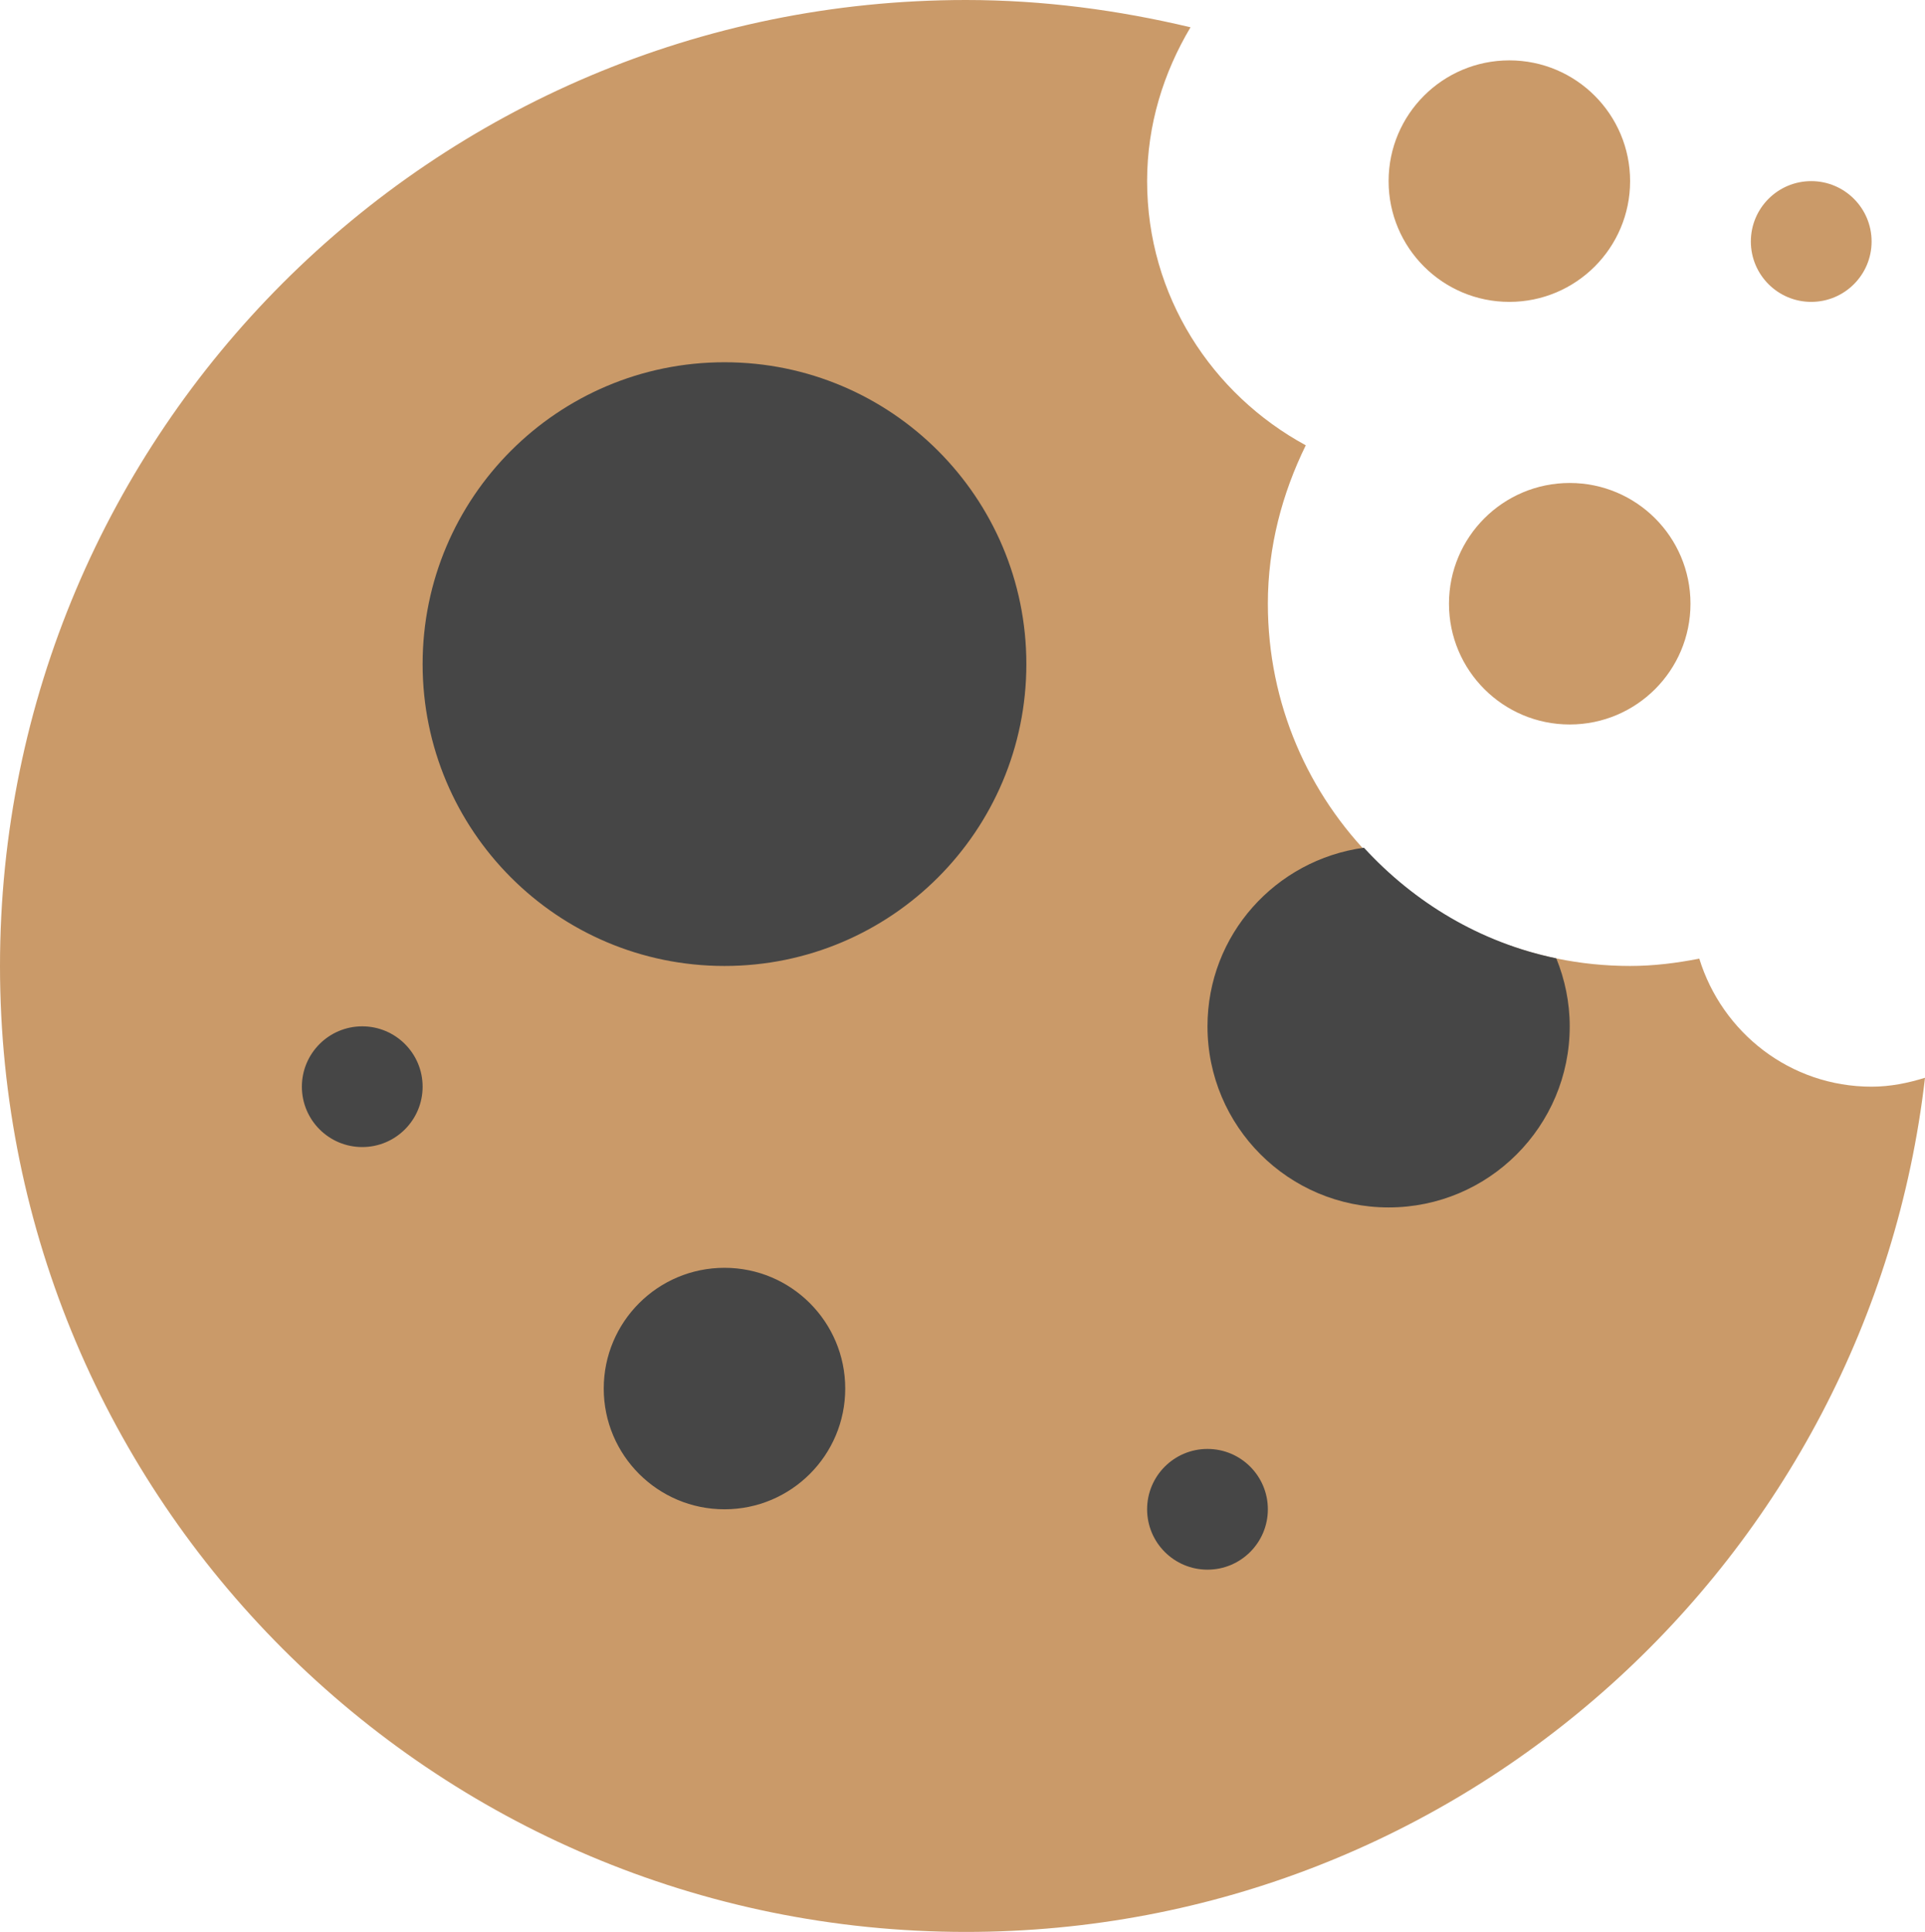 <?xml version="1.0" encoding="iso-8859-1"?>
<!-- Generator: Adobe Illustrator 16.0.0, SVG Export Plug-In . SVG Version: 6.00 Build 0)  -->
<!DOCTYPE svg PUBLIC "-//W3C//DTD SVG 1.1//EN" "http://www.w3.org/Graphics/SVG/1.1/DTD/svg11.dtd">
<svg version="1.1" id="Layer_1" xmlns="http://www.w3.org/2000/svg" xmlns:xlink="http://www.w3.org/1999/xlink" x="0px" y="0px"
	 width="63.769px" height="63.996px" viewBox="0 0 63.769 63.996" style="enable-background:new 0 0 63.769 63.996;"
	 xml:space="preserve">
<g id="Cookie">
	<g>
		<path style="fill:#CA9A69;" d="M62,35.997c-2.698,0-4.953-1.792-5.708-4.242c-0.743,0.146-1.505,0.243-2.292,0.243
			c-6.628,0-12-5.372-12-11.999c0-1.892,0.477-3.656,1.256-5.248C40.14,13.058,38,9.796,38,6c0-1.87,0.546-3.599,1.438-5.096
			C37.048,0.335,34.565,0,32,0C14.326,0,0,14.326,0,31.998s14.326,31.998,32,31.998c16.418,0,29.93-12.37,31.769-28.294
			C63.206,35.876,62.62,35.997,62,35.997z M60,10c1.104,0,2-0.896,2-2c0-1.105-0.896-2-2-2s-2,0.895-2,2C58,9.104,58.896,10,60,10z
			 M48,19.999c0,2.209,1.791,4,4,4s4-1.791,4-4s-1.791-4-4-4S48,17.79,48,19.999z M50,10c2.209,0,4-1.791,4-4s-1.791-4-4-4
			s-4,1.791-4,4S47.791,10,50,10z"/>
	</g>
</g>
<g id="Flakes">
	<g>
		<path style="fill:#464646;" d="M24,41.997c-2.209,0-4,1.791-4,4s1.791,3.999,4,3.999s4-1.79,4-3.999S26.209,41.997,24,41.997z
			 M12,33.998c-1.104,0-2,0.896-2,1.999c0,1.104,0.896,2,2,2s2-0.896,2-2C14,34.894,13.104,33.998,12,33.998z M40,47.997
			c-1.104,0-2,0.895-2,1.999c0,1.105,0.896,2,2,2s2-0.895,2-2C42,48.892,41.104,47.997,40,47.997z M51.555,31.746
			c-2.51-0.52-4.704-1.846-6.372-3.665C42.259,28.482,40,30.965,40,33.998c0,3.313,2.686,5.999,6,5.999c3.313,0,6-2.686,6-5.999
			C52,33.2,51.837,32.441,51.555,31.746z M24,12c-5.523,0-10,4.477-10,9.998c0,5.523,4.477,10,10,10c5.522,0,10-4.477,10-10
			C34,16.477,29.522,12,24,12z"/>
	</g>
</g>
<g>
</g>
<g>
</g>
<g>
</g>
<g>
</g>
<g>
</g>
<g>
</g>
<g>
</g>
<g>
</g>
<g>
</g>
<g>
</g>
<g>
</g>
<g>
</g>
<g>
</g>
<g>
</g>
<g>
</g>
</svg>
